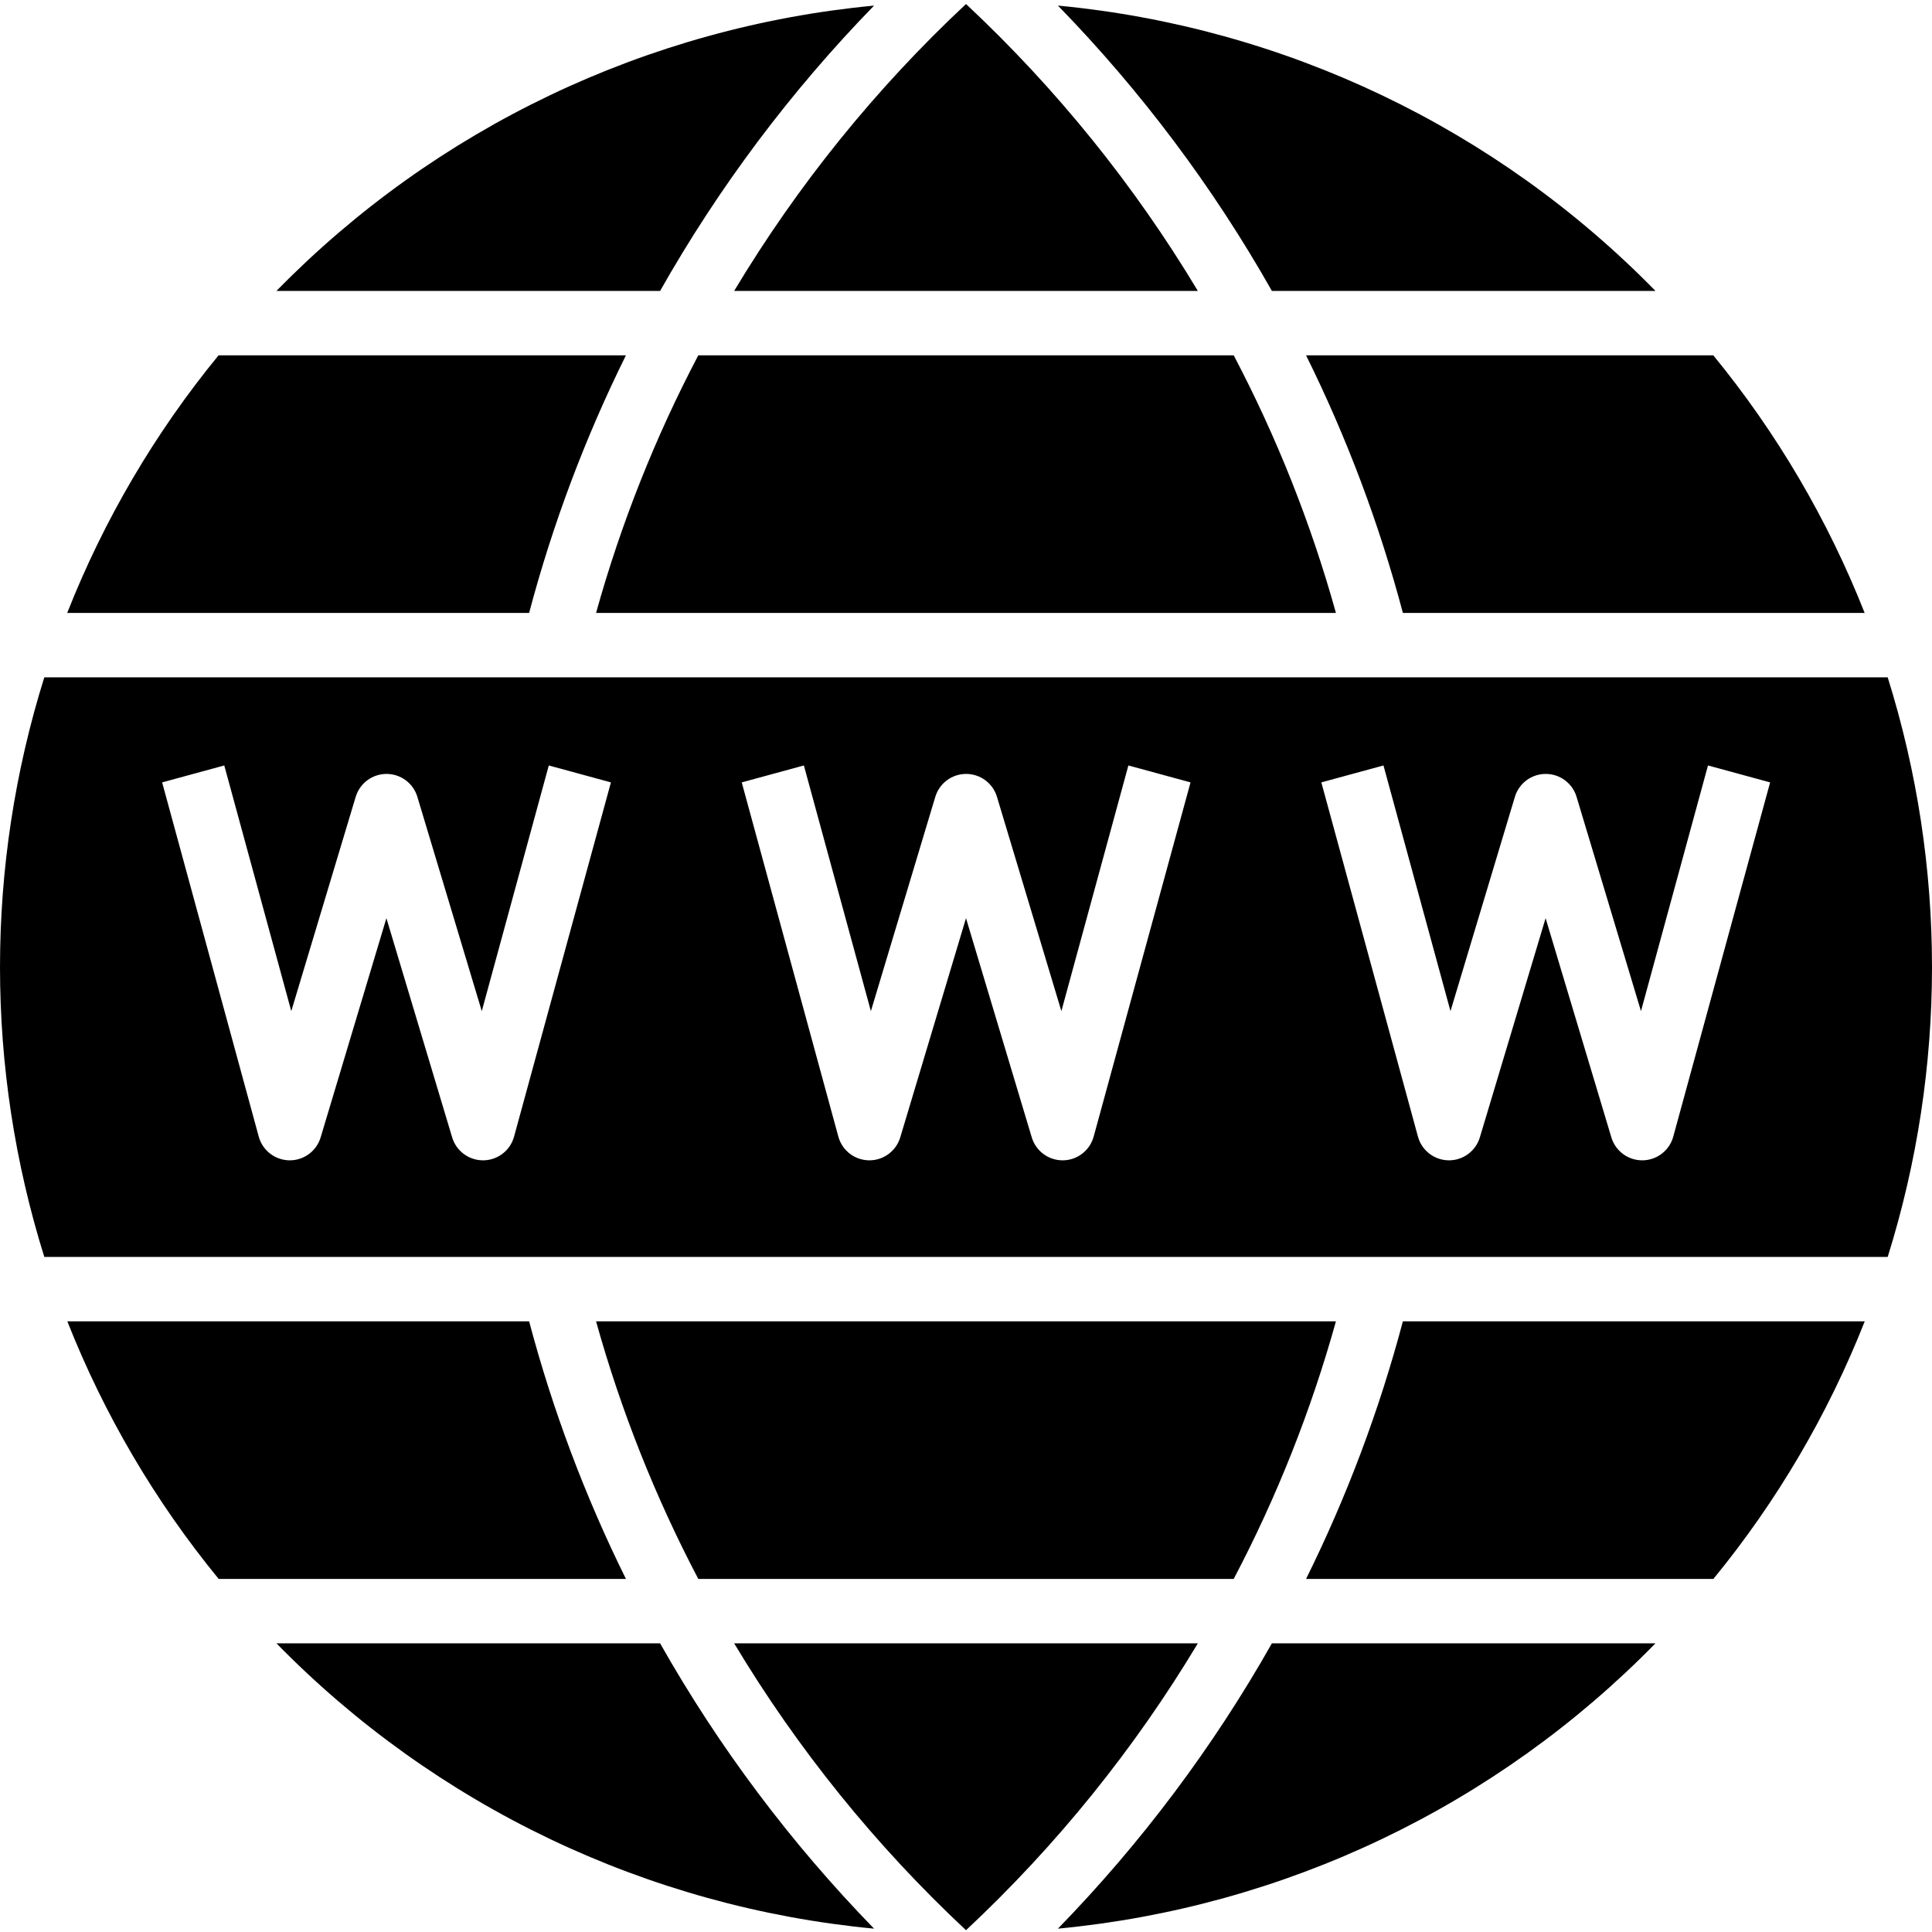 <svg height="480pt" viewBox="0 -1 480 480" width="480pt" xmlns="http://www.w3.org/2000/svg"><path d="m297.602 71.281c-15.793-26.324-35.18-50.312-57.602-71.281-22.422 20.969-41.809 44.957-57.602 71.281zm0 0"/><path d="m173.488 87.281c-10.711 20.371-19.223 41.828-25.398 64h183.82c-6.176-22.172-14.688-43.629-25.398-64zm0 0"/><path d="m348.543 151.281h114.723c-9.137-23.156-21.824-44.746-37.602-64h-101.176c10.141 20.473 18.199 41.914 24.055 64zm0 0"/><path d="m324.488 391.281h101.199c15.777-19.254 28.465-40.848 37.602-64h-114.746c-5.855 22.082-13.914 43.523-24.055 64zm0 0"/><path d="m155.512 87.281h-101.215c-15.781 19.25-28.465 40.844-37.602 64h114.762c5.855-22.086 13.914-43.527 24.055-64zm0 0"/><path d="m411.297 71.281c-39.547-40.441-92.148-65.555-148.457-70.891 20.688 21.25 38.555 45.078 53.16 70.891zm0 0"/><path d="m68.68 407.281c39.555 40.441 92.16 65.559 148.48 70.887-20.688-21.25-38.555-45.074-53.16-70.887zm0 0"/><path d="m262.84 478.168c56.309-5.332 108.91-30.449 148.457-70.887h-95.297c-14.605 25.812-32.473 49.637-53.16 70.887zm0 0"/><path d="m131.457 327.281h-114.73c9.137 23.152 21.824 44.746 37.602 64h101.184c-10.141-20.477-18.199-41.918-24.055-64zm0 0"/><path d="m217.16.391c-56.32 5.328-108.926 30.445-148.48 70.891h95.32c14.605-25.812 32.473-49.641 53.16-70.891zm0 0"/><path d="m306.512 391.281c10.711-20.375 19.223-41.828 25.398-64h-183.82c6.176 22.172 14.688 43.625 25.398 64zm0 0"/><path d="m182.398 407.281c15.793 26.32 35.18 50.312 57.602 71.277 22.422-20.965 41.809-44.957 57.602-71.277zm0 0"/><path d="m468.992 167.281h-457.984c-14.676 46.875-14.676 97.121 0 144h457.984c14.676-46.879 14.676-97.125 0-144zm-341.273 114.102c-.938 3.445-4.043 5.852-7.613 5.898h-.105c-3.535 0-6.648-2.32-7.664-5.707l-16.336-54.453-16.336 54.453c-1.016 3.387-4.129 5.707-7.664 5.707h-.105c-3.566-.047-6.676-2.453-7.613-5.898l-24-88 15.438-4.207 16.648 61.039 16-53.23c1.016-3.387 4.129-5.707 7.664-5.707s6.652 2.32 7.664 5.707l16 53.23 16.648-61.039 15.441 4.207zm144 0c-.938 3.445-4.043 5.852-7.613 5.898h-.105c-3.535 0-6.648-2.32-7.664-5.707l-16.336-54.453-16.336 54.453c-1.016 3.387-4.129 5.707-7.664 5.707h-.105c-3.566-.047-6.676-2.453-7.613-5.898l-24-88 15.438-4.207 16.648 61.039 16-53.23c1.016-3.387 4.129-5.707 7.664-5.707s6.652 2.32 7.664 5.707l16 53.23 16.648-61.039 15.441 4.207zm144 0c-.938 3.445-4.043 5.852-7.613 5.898h-.105c-3.535 0-6.648-2.32-7.664-5.707l-16.336-54.453-16.336 54.453c-1.016 3.387-4.129 5.707-7.664 5.707h-.105c-3.566-.047-6.676-2.453-7.613-5.898l-24-88 15.438-4.207 16.648 61.039 16-53.23c1.016-3.387 4.129-5.707 7.664-5.707s6.652 2.32 7.664 5.707l16 53.23 16.648-61.039 15.441 4.207zm0 0"/></svg>